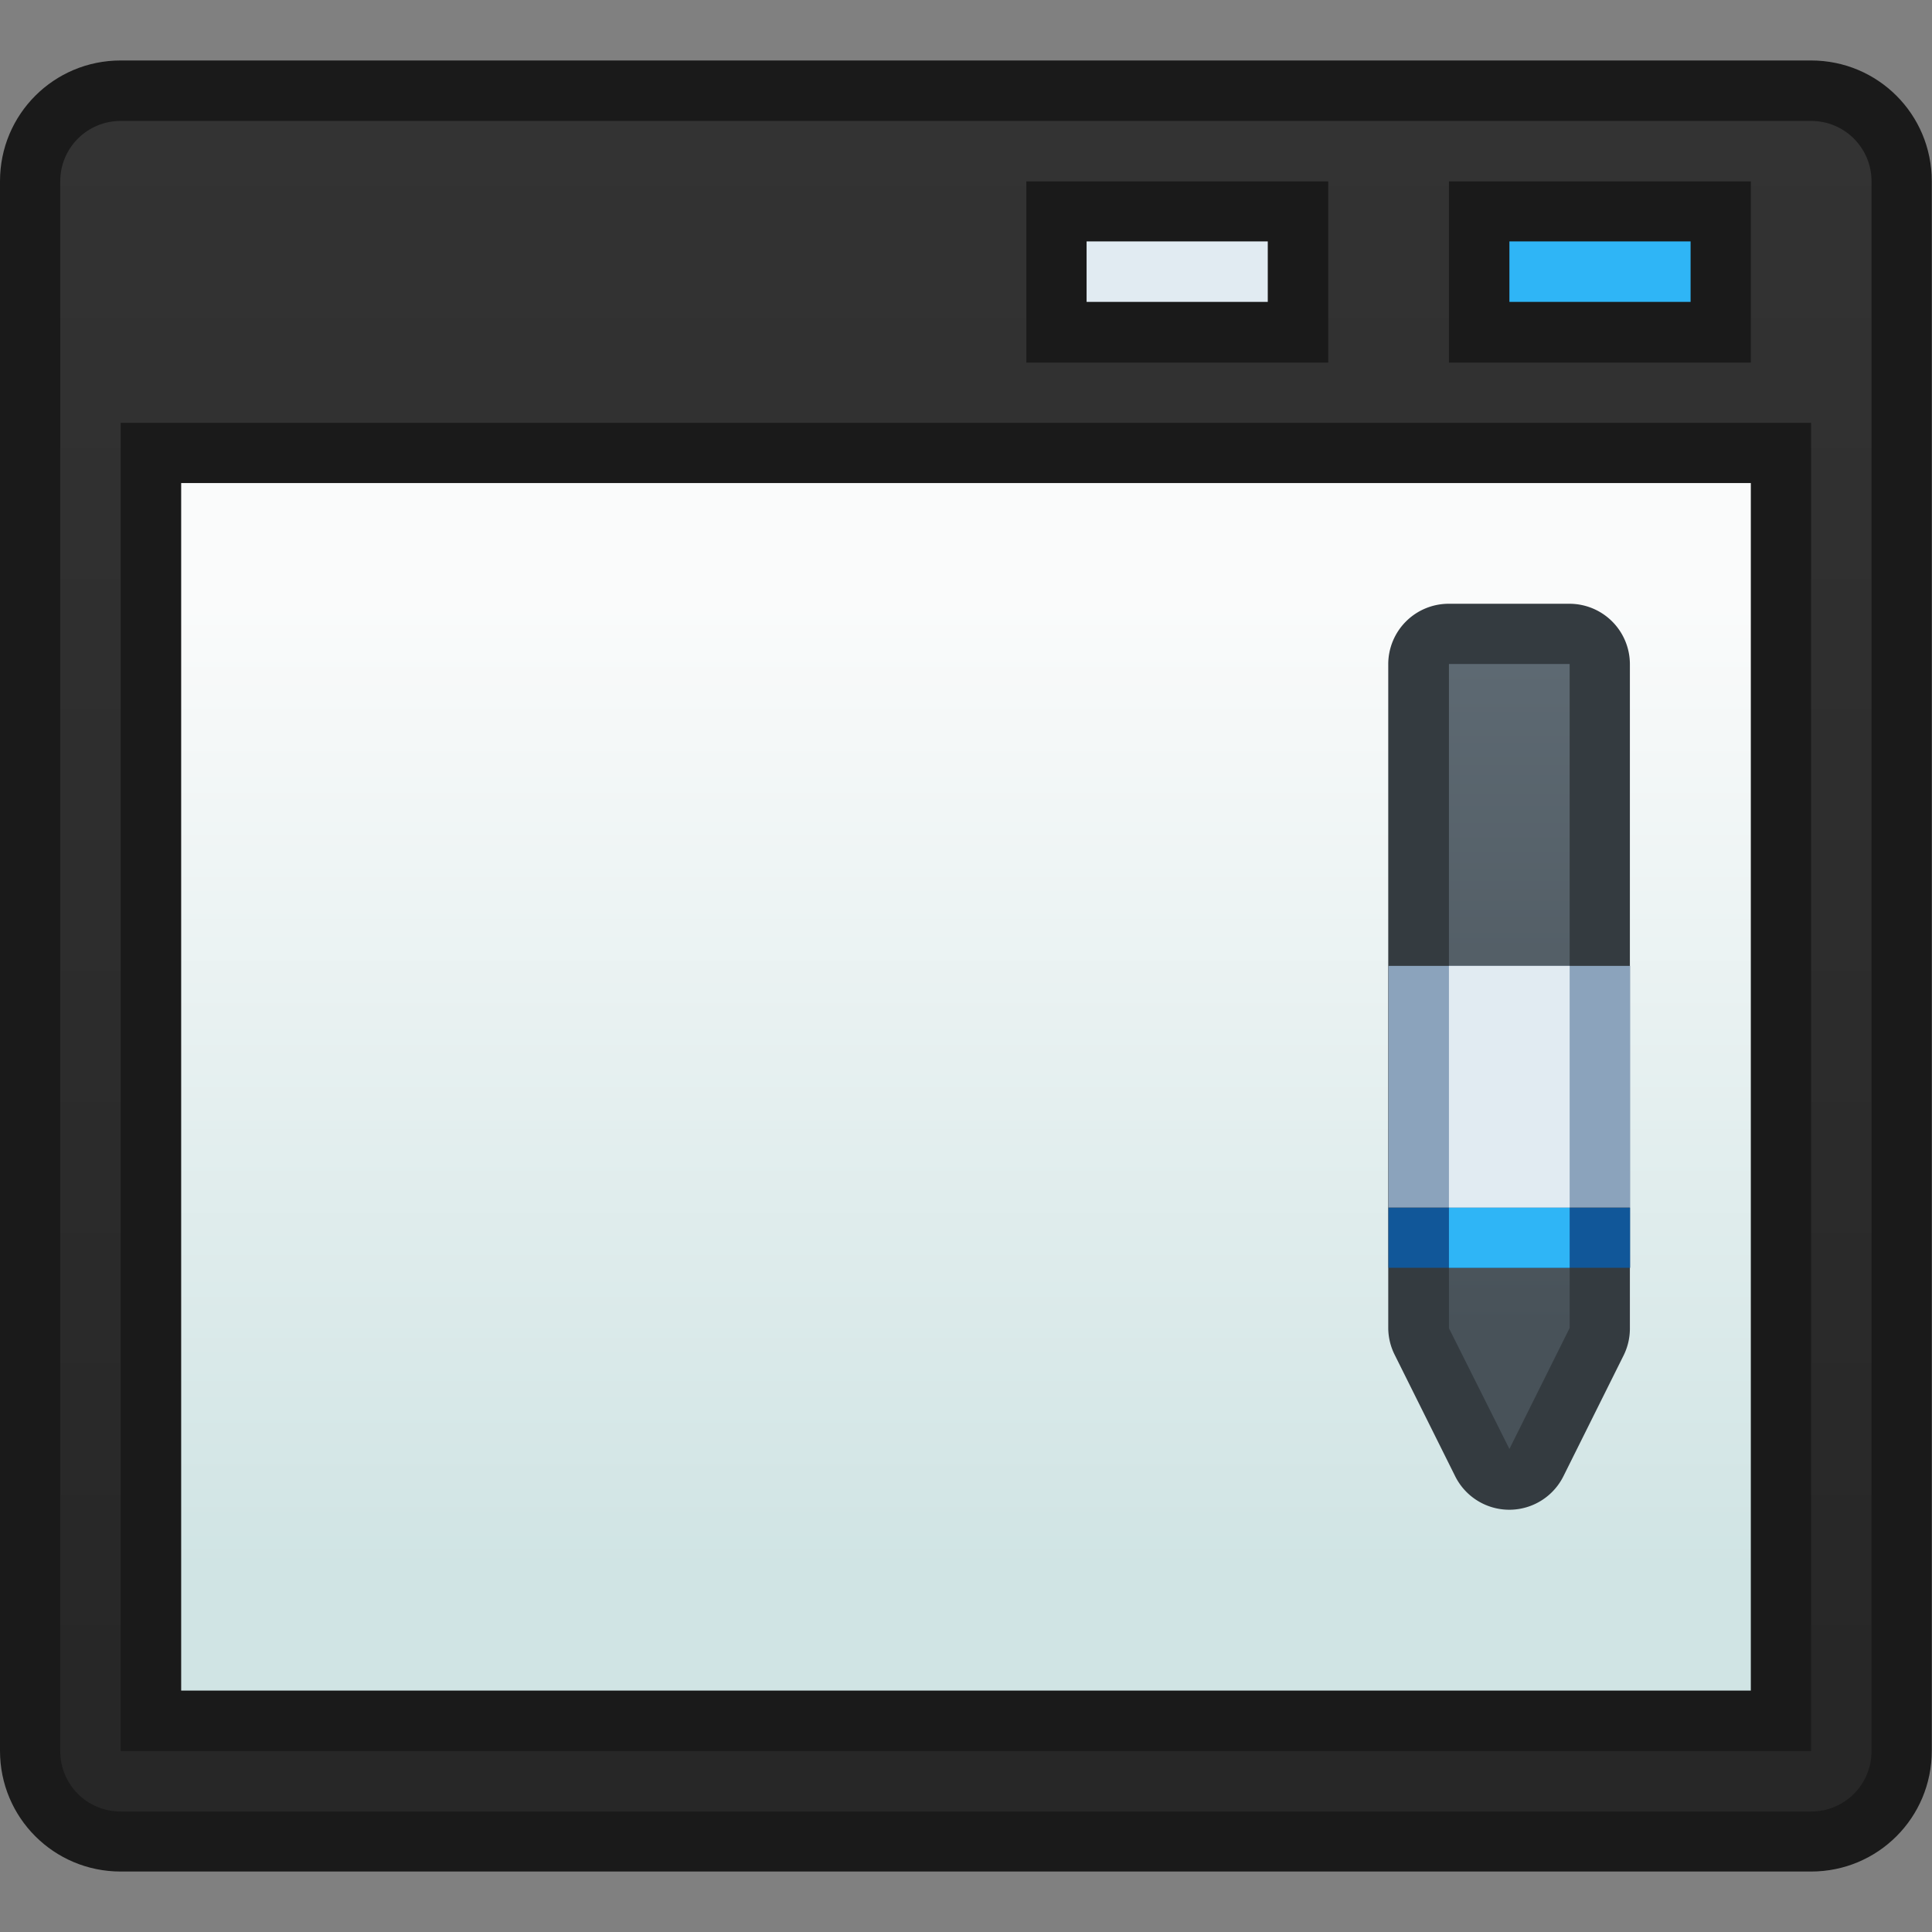 <?xml version="1.0" encoding="UTF-8" standalone="no"?>
<!-- Created with Inkscape (http://www.inkscape.org/) -->

<svg
   width="32"
   height="32"
   viewBox="0 0 8.467 8.467"
   version="1.1"
   id="svg5"
   inkscape:version="1.2 (dc2aedaf03, 2022-05-15)"
   sodipodi:docname="preferences-desktop-tablet.svg"
   xml:space="preserve"
   xmlns:inkscape="http://www.inkscape.org/namespaces/inkscape"
   xmlns:sodipodi="http://sodipodi.sourceforge.net/DTD/sodipodi-0.dtd"
   xmlns:xlink="http://www.w3.org/1999/xlink"
   xmlns="http://www.w3.org/2000/svg"
   xmlns:svg="http://www.w3.org/2000/svg"><rect x="0" y="0" width="8.467" height="8.467" fill="#808080" stroke="none"/><sodipodi:namedview
     id="namedview7"
     pagecolor="#ffffff"
     bordercolor="#000000"
     borderopacity="0.25"
     inkscape:showpageshadow="false"
     inkscape:pageopacity="0.0"
     inkscape:pagecheckerboard="0"
     inkscape:deskcolor="#d1d1d1"
     inkscape:document-units="px"
     showgrid="true"
     inkscape:zoom="20.48"
     inkscape:cx="30.786133"
     inkscape:cy="25.415039"
     inkscape:window-width="2160"
     inkscape:window-height="1335"
     inkscape:window-x="0"
     inkscape:window-y="0"
     inkscape:window-maximized="1"
     inkscape:current-layer="layer1"
     showguides="true"><inkscape:grid
       type="xygrid"
       id="grid290"
       originx="0"
       originy="0" /><sodipodi:guide
       position="10.319,-0.265"
       orientation="1,0"
       id="guide343"
       inkscape:locked="false" /></sodipodi:namedview><defs
     id="defs2"><linearGradient
       inkscape:collect="always"
       id="linearGradient9850"><stop
         style="stop-color:#485259;stop-opacity:1;"
         offset="0"
         id="stop9846" /><stop
         style="stop-color:#5d6972;stop-opacity:1;"
         offset="1"
         id="stop9848" /></linearGradient><linearGradient
       inkscape:collect="always"
       id="linearGradient4493"><stop
         style="stop-color:#d0e4e4;stop-opacity:1;"
         offset="0"
         id="stop4489" /><stop
         style="stop-color:#fafbfb;stop-opacity:1;"
         offset="1"
         id="stop4491" /></linearGradient><linearGradient
       inkscape:collect="always"
       id="linearGradient2208"><stop
         style="stop-color:#272727;stop-opacity:1;"
         offset="0"
         id="stop2204" /><stop
         style="stop-color:#333333;stop-opacity:1;"
         offset="1"
         id="stop2206" /></linearGradient><style
       id="current-color-scheme"
       type="text/css">
      .ColorScheme-Text {
        color:#36404d;
      }
      </style><style
       type="text/css"
       id="current-color-scheme-6">
      .ColorScheme-Text {
        color:#36404d;
      }
      </style><linearGradient
       inkscape:collect="always"
       xlink:href="#linearGradient2208"
       id="linearGradient2210"
       x1="-4.664"
       y1="9.023"
       x2="-4.664"
       y2="2.144"
       gradientUnits="userSpaceOnUse" /><linearGradient
       inkscape:collect="always"
       xlink:href="#linearGradient4493"
       id="linearGradient4495"
       x1="-4.664"
       y1="8.494"
       x2="-4.664"
       y2="4.26"
       gradientUnits="userSpaceOnUse" /><linearGradient
       inkscape:collect="always"
       xlink:href="#linearGradient9850"
       id="linearGradient9852"
       x1="4.762"
       y1="5.821"
       x2="4.762"
       y2="2.91"
       gradientUnits="userSpaceOnUse" /><style
       type="text/css"
       id="current-color-scheme-9">
      .ColorScheme-Text {
        color:#36404d;
      }
      </style><linearGradient
       gradientTransform="translate(-11.544,1.961)"
       id="b"
       gradientUnits="userSpaceOnUse"
       x1="27"
       x2="27"
       y1="304.65"
       y2="287.65"><stop
         offset="0"
         stop-color="#9bd4e3"
         id="stop10" /><stop
         offset="1"
         stop-color="#f7fafc"
         id="stop12" /></linearGradient><linearGradient
       id="linearGradient5643"
       gradientUnits="userSpaceOnUse"
       x1="-96"
       x2="-96"
       y1="400.65"
       y2="372.65"
       gradientTransform="translate(276,365.712)"><stop
         style="stop-color:#1086c9;stop-opacity:1"
         offset="0"
         stop-color="#094b71"
         id="stop5645" /><stop
         offset="1"
         stop-color="#052f47"
         id="stop5647" /></linearGradient></defs><g
     inkscape:label="Capa 1"
     inkscape:groupmode="layer"
     id="layer1"><g
       id="g3484"
       transform="translate(8.897,-1.614)"><path
         inkscape:connector-curvature="0"
         style="opacity:1;fill:#1a1a1a;fill-opacity:1;stroke:none;stroke-width:0.529;stroke-linecap:round;stroke-linejoin:round;stroke-miterlimit:4;stroke-dasharray:none;stroke-dashoffset:0;stroke-opacity:1"
         d="m -8.368,1.879 h 7.408 c 0.293,0 0.529,0.236 0.529,0.529 l 1.4e-7,6.879 c 0,0.293 -0.236,0.529 -0.529,0.529 H -8.368 c -0.293,0 -0.529,-0.236 -0.529,-0.529 l -2e-7,-6.879 c 0,-0.293 0.236,-0.529 0.529,-0.529 z"
         id="rect2581-4"
         sodipodi:nodetypes="sssssssss" /><path
         id="rect2579-8"
         style="opacity:1;fill:url(#linearGradient2210);fill-opacity:1;stroke:none;stroke-width:0.529;stroke-linecap:round;stroke-linejoin:round;stroke-miterlimit:4;stroke-dasharray:none;stroke-dashoffset:0;stroke-opacity:1"
         d="m -8.368,2.144 c -0.147,0 -0.265,0.118 -0.265,0.265 l 2e-7,6.879 c 0,0.147 0.118,0.265 0.265,0.265 h 7.408 c 0.147,0 0.265,-0.118 0.265,-0.265 l -1.4e-7,-6.879 c -10e-9,-0.147 -0.118,-0.265 -0.265,-0.265 z m 3.969,0.265 h 1.323 l 1e-7,0.794 h -1.323 z m 1.852,0 h 1.323 v 0.794 h -1.323 z"
         sodipodi:nodetypes="ssssssssscccccccccc" /><path
         inkscape:connector-curvature="0"
         style="opacity:1;fill:#1a1a1a;fill-opacity:1;stroke:none;stroke-width:0.529;stroke-linecap:round;stroke-linejoin:round;stroke-miterlimit:4;stroke-dasharray:none;stroke-dashoffset:0;stroke-opacity:1"
         d="m -8.368,3.467 h 7.408 l 10e-8,5.821 H -8.368 Z"
         id="rect2577-71"
         sodipodi:nodetypes="ccccc" /><path
         inkscape:connector-curvature="0"
         style="opacity:1;fill:url(#linearGradient4495);fill-opacity:1;stroke:none;stroke-width:0.529;stroke-linecap:round;stroke-linejoin:round;stroke-miterlimit:4;stroke-dasharray:none;stroke-dashoffset:0;stroke-opacity:1"
         d="m -8.103,3.731 h 6.879 l 1e-7,5.292 H -8.103 Z"
         id="rect2577-7-7"
         sodipodi:nodetypes="ccccc" /></g><g
       id="path1379"
       transform="translate(1.852)"><path
         style="color:#000000;fill:#343b40;fill-opacity:1;stroke-linecap:round;stroke-linejoin:round;stroke-miterlimit:1.8;paint-order:fill markers stroke"
         d="m 4.498,2.646 a 0.265,0.265 0 0 0 -0.266,0.264 v 2.91 a 0.265,0.265 0 0 0 0.029,0.119 L 4.525,6.469 A 0.265,0.265 0 0 0 5,6.469 L 5.264,5.939 A 0.265,0.265 0 0 0 5.291,5.82 V 2.91 A 0.265,0.265 0 0 0 5.027,2.646 Z"
         id="path1385" /><path
         style="color:#000000;fill:url(#linearGradient9852);fill-opacity:1;stroke-width:0.529;stroke-linecap:round;stroke-linejoin:round;stroke-miterlimit:1.8;paint-order:fill markers stroke"
         d="m 4.498,2.91 h 0.529 l 1e-7,2.91 L 4.763,6.35 4.498,5.821 Z"
         id="path1383" /></g><path
       id="rect1853"
       style="fill:#115799;stroke-width:0.529;stroke-linecap:round;stroke-linejoin:round;stroke-miterlimit:1.8;paint-order:fill markers stroke;stop-color:#000000;fill-opacity:1"
       d="M 6.085,5.292 H 7.144 V 5.556 H 6.085 Z" /><path
       id="rect1853-3"
       style="fill:#8ba3bc;fill-opacity:1;stroke-width:0.529;stroke-linecap:round;stroke-linejoin:round;stroke-miterlimit:1.8;paint-order:fill markers stroke;stop-color:#000000"
       d="M 6.085,4.233 H 7.144 V 5.292 H 6.085 Z" /><path
       id="rect2122"
       style="fill:#2fb5f6;stroke-width:0.529;stroke-linecap:round;stroke-linejoin:round;stroke-miterlimit:1.8;paint-order:fill markers stroke;stop-color:#000000;fill-opacity:1"
       d="M 6.35,5.292 H 6.879 V 5.556 H 6.35 Z" /><path
       id="rect2122-6"
       style="fill:#e1ebf2;fill-opacity:1;stroke-width:0.529;stroke-linecap:round;stroke-linejoin:round;stroke-miterlimit:1.8;paint-order:fill markers stroke;stop-color:#000000"
       d="M 6.35,4.233 H 6.879 V 5.292 H 6.35 Z" /><path
       id="rect397"
       style="fill:#e1ebf2;stroke-width:0.529;stroke-linecap:round;stroke-linejoin:round;stroke-miterlimit:1.8;paint-order:fill markers stroke;stop-color:#000000;fill-opacity:1"
       d="m 4.762,1.058 h 0.794 v 0.265 h -0.794 z" /><path
       id="rect399"
       style="fill:#2fb5f6;stroke-width:0.529;stroke-linecap:round;stroke-linejoin:round;stroke-miterlimit:1.8;paint-order:fill markers stroke;stop-color:#000000;fill-opacity:1"
       d="m 6.615,1.058 h 0.794 v 0.265 h -0.794 z" /></g></svg>
